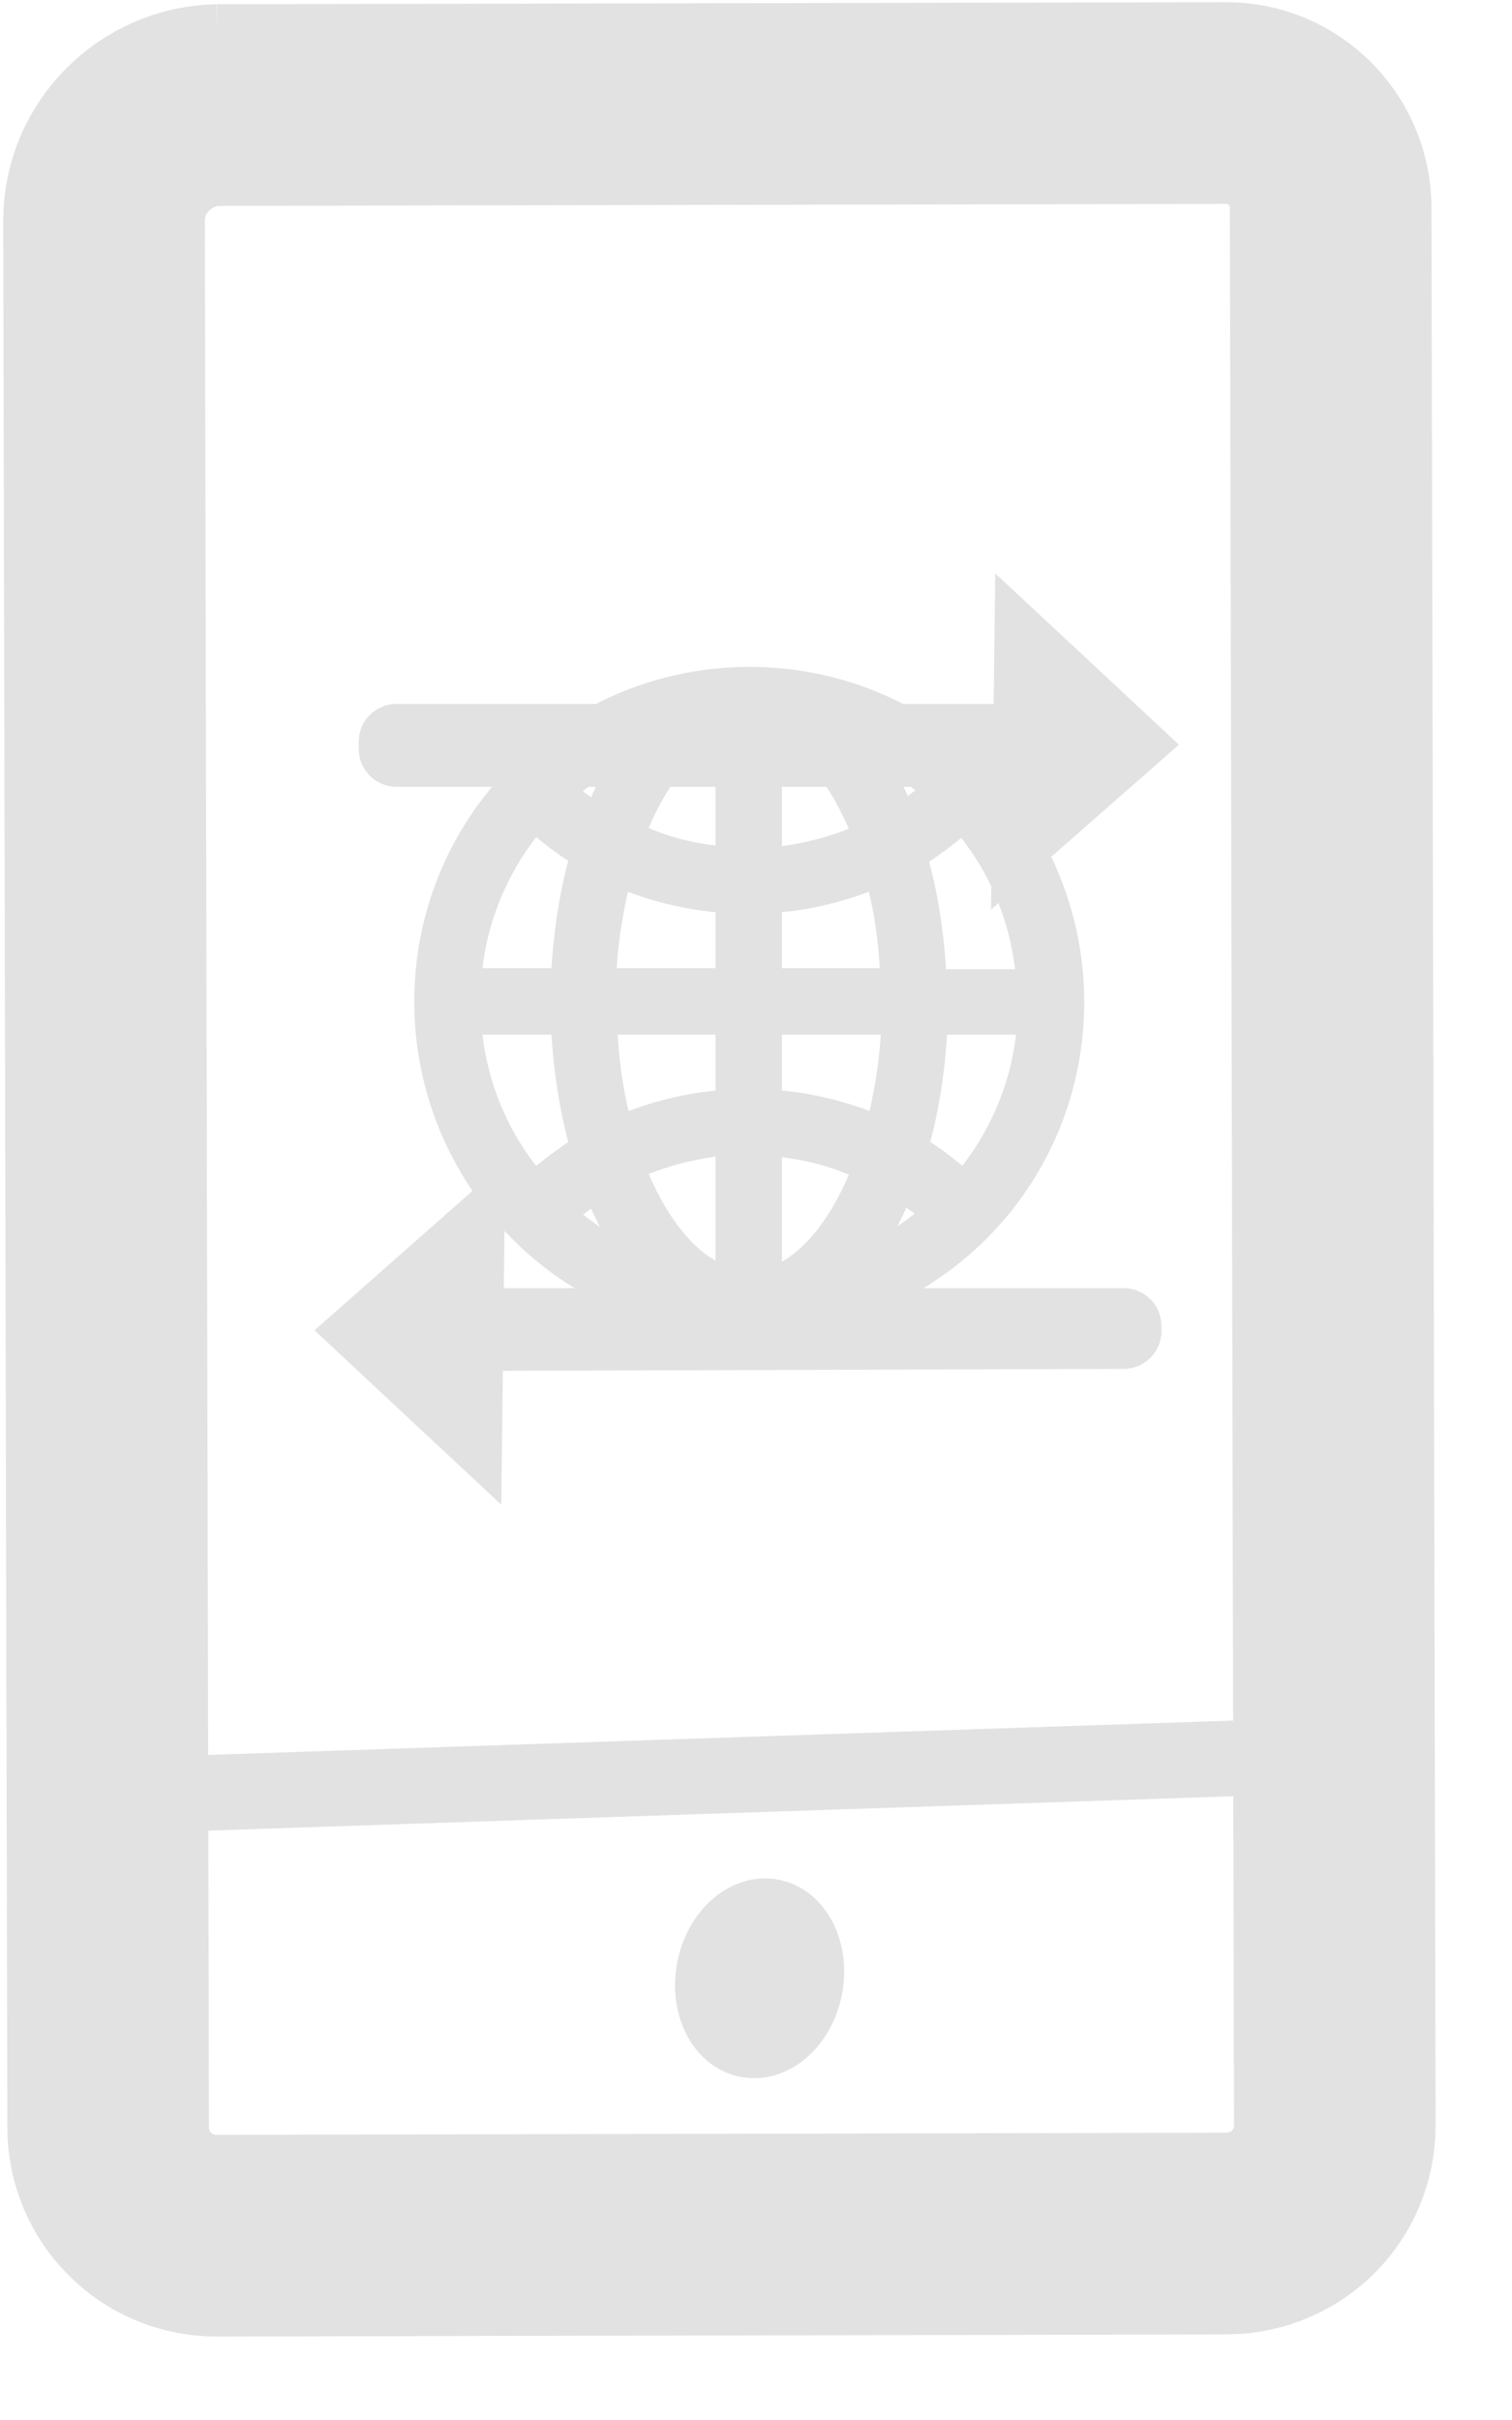 <svg width="15" height="24" viewBox="0 0 15 24" fill="none" xmlns="http://www.w3.org/2000/svg">
<g clip-path="url(#clip0_5424_5114)">
<path d="M2.156 1.042L12.169 1.022C12.731 1.022 13.191 1.482 13.201 2.043L13.242 21.078C13.242 21.671 12.772 22.141 12.179 22.151L2.146 22.172C1.553 22.172 1.073 21.691 1.073 21.099L1.032 2.187C1.032 1.563 1.543 1.052 2.166 1.042H2.156Z" stroke="#E2E2E2" stroke-width="2" stroke-miterlimit="10"/>
<path d="M1.185 17.809L13.088 17.41" stroke="#E2E2E2" stroke-width="0.75" stroke-miterlimit="10"/>
<path d="M11.147 13.201V13.15H4.649L4.618 13.221L11.147 13.201Z" stroke="#E2E2E2" stroke-width="0.75" stroke-linecap="round" stroke-linejoin="round"/>
<path d="M3.678 13.201L4.608 14.069L4.628 12.363L3.678 13.201Z" fill="#E2E2E2" stroke="#E2E2E2" stroke-width="0.75" stroke-miterlimit="10"/>
<path d="M8.108 19.729C8.185 19.325 7.992 18.948 7.676 18.887C7.36 18.827 7.041 19.106 6.964 19.51C6.886 19.915 7.079 20.292 7.395 20.352C7.711 20.413 8.03 20.134 8.108 19.729Z" fill="#E2E2E2" stroke="#E2E2E2" stroke-width="0.5" stroke-miterlimit="10"/>
<path d="M9.696 7.673C8.45 6.427 6.427 6.427 5.17 7.673C3.923 8.92 3.923 10.943 5.17 12.199C6.417 13.446 8.44 13.446 9.696 12.199C10.943 10.953 10.943 8.93 9.696 7.673ZM9.563 11.74C9.41 11.607 9.257 11.484 9.083 11.382C9.196 10.994 9.257 10.575 9.277 10.136H10.217C10.177 10.728 9.952 11.28 9.563 11.74ZM4.649 10.136H5.589C5.609 10.575 5.671 10.994 5.783 11.382C5.62 11.484 5.456 11.607 5.303 11.74C4.915 11.29 4.69 10.728 4.649 10.136ZM5.303 8.123C5.456 8.256 5.609 8.378 5.783 8.48C5.671 8.869 5.609 9.287 5.589 9.727H4.649C4.69 9.134 4.915 8.583 5.303 8.123ZM7.224 8.521C6.886 8.501 6.57 8.419 6.273 8.276C6.447 7.826 6.764 7.295 7.224 7.162V8.511V8.521ZM7.224 8.93V9.727H5.987C5.998 9.359 6.059 9.001 6.141 8.674C6.478 8.818 6.846 8.909 7.213 8.93H7.224ZM7.224 10.136V10.932C6.846 10.953 6.488 11.045 6.151 11.188C6.059 10.861 6.008 10.503 5.998 10.136H7.234H7.224ZM7.224 11.341V12.69C6.764 12.557 6.447 12.026 6.273 11.576C6.57 11.443 6.886 11.362 7.224 11.331V11.341ZM7.632 11.341C7.97 11.362 8.286 11.443 8.583 11.586C8.409 12.036 8.092 12.567 7.632 12.7V11.351V11.341ZM7.632 10.932V10.136H8.869C8.858 10.503 8.797 10.861 8.715 11.188C8.378 11.045 8.01 10.953 7.643 10.932H7.632ZM7.632 9.727V8.93C8.01 8.909 8.368 8.818 8.705 8.674C8.797 9.001 8.848 9.359 8.858 9.727H7.622H7.632ZM7.632 8.521V7.173C8.092 7.305 8.409 7.837 8.583 8.286C8.286 8.419 7.97 8.501 7.632 8.531V8.521ZM8.552 7.377C8.818 7.489 9.053 7.643 9.277 7.837C9.175 7.929 9.063 8.01 8.95 8.082C8.848 7.826 8.715 7.581 8.552 7.367V7.377ZM5.916 8.092C5.803 8.021 5.691 7.939 5.589 7.847C5.803 7.653 6.049 7.499 6.314 7.387C6.151 7.602 6.018 7.847 5.916 8.102V8.092ZM5.916 11.791C6.018 12.046 6.151 12.291 6.314 12.506C6.049 12.394 5.814 12.24 5.589 12.046C5.691 11.954 5.803 11.873 5.916 11.801V11.791ZM8.94 11.791C9.053 11.862 9.165 11.944 9.267 12.036C9.053 12.23 8.807 12.383 8.542 12.496C8.705 12.281 8.838 12.036 8.94 11.78V11.791ZM9.267 9.737C9.247 9.298 9.185 8.879 9.073 8.491C9.236 8.388 9.4 8.266 9.553 8.133C9.941 8.583 10.166 9.144 10.207 9.737H9.267Z" fill="#E2E2E2" stroke="#E2E2E2" stroke-width="0.25" stroke-miterlimit="10"/>
<path d="M3.934 7.356V7.428H10.197L10.227 7.356H3.934Z" stroke="#E2E2E2" stroke-width="0.75" stroke-linecap="round" stroke-linejoin="round"/>
<path d="M11.137 7.377L10.238 6.539L10.217 8.184L11.137 7.377Z" fill="#E2E2E2" stroke="#E2E2E2" stroke-width="0.75" stroke-miterlimit="10"/>
</g>
<defs>
<clipPath id="clip0_5424_5114">
<rect width="14.263" height="23.193" fill="white"/>
</clipPath>
</defs>
</svg>
